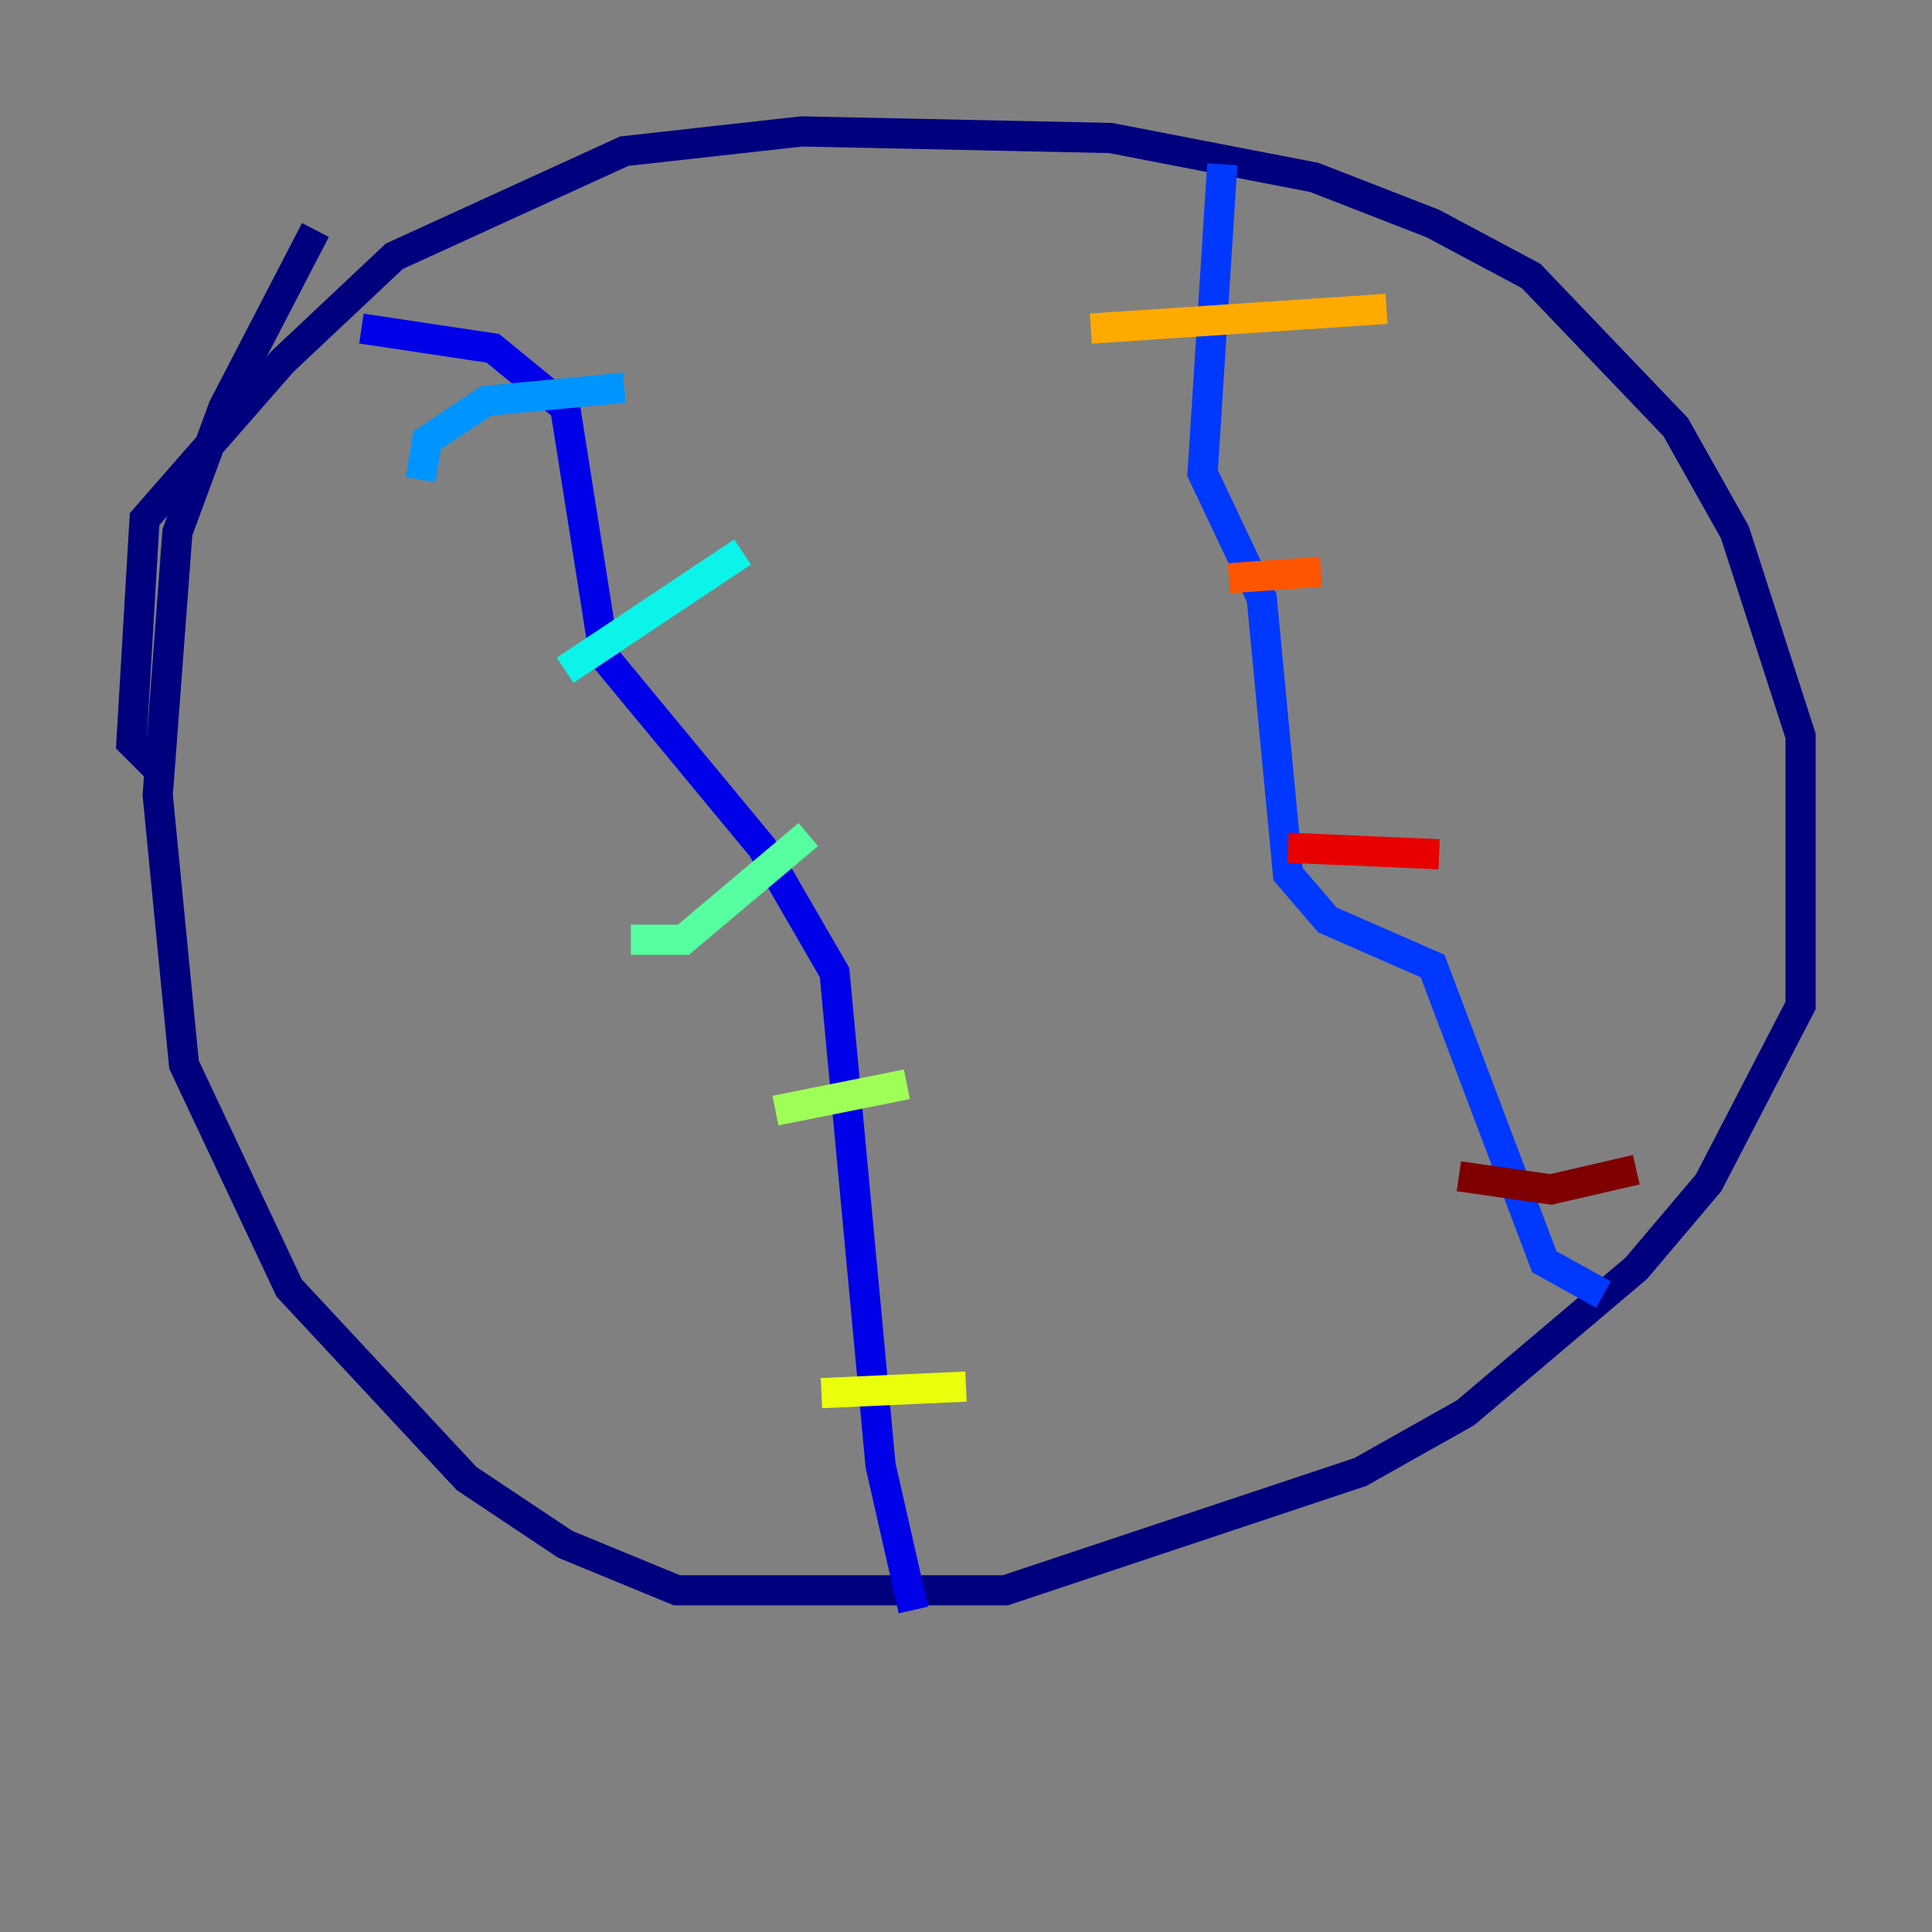 <?xml version="1.0" encoding="utf-8" ?>
<svg baseProfile="tiny" height="128" version="1.2" viewBox="0,0,128,128" width="128" xmlns="http://www.w3.org/2000/svg" xmlns:ev="http://www.w3.org/2001/xml-events" xmlns:xlink="http://www.w3.org/1999/xlink"><rect x="0" y="0" width="128" height="128" fill="#808080" stroke="none"/><defs /><polyline fill="none" points="10.449,50.939 8.707,49.197 9.578,34.395 18.721,23.946 26.122,16.98 41.361,10.014 53.116,8.707 73.578,9.143 87.075,11.755 94.912,14.803 101.442,18.286 111.02,28.299 114.939,35.265 119.293,48.762 119.293,66.612 113.197,78.367 108.408,84.027 97.088,93.605 90.122,97.524 66.612,105.361 44.843,105.361 37.442,102.313 30.912,97.959 19.157,85.333 12.191,70.531 10.449,52.68 11.755,35.265 14.803,26.993 20.898,15.238" stroke="#00007f" stroke-width="2" /><polyline fill="none" points="23.946,21.769 32.653,23.075 37.442,26.993 40.054,43.537 50.503,56.163 55.292,64.435 58.34,97.088 60.517,106.667" stroke="#0000e8" stroke-width="2" /><polyline fill="none" points="80.98,10.884 79.674,31.347 83.592,39.619 85.333,57.905 87.946,60.952 94.912,64.0 102.313,83.592 106.231,85.769" stroke="#0038ff" stroke-width="2" /><polyline fill="none" points="27.864,31.782 28.299,29.17 32.218,26.558 41.361,25.687" stroke="#0094ff" stroke-width="2" /><polyline fill="none" points="37.442,44.408 49.197,36.571" stroke="#0cf4ea" stroke-width="2" /><polyline fill="none" points="41.796,62.258 45.279,62.258 53.551,55.292" stroke="#56ffa0" stroke-width="2" /><polyline fill="none" points="51.374,73.578 60.082,71.837" stroke="#a0ff56" stroke-width="2" /><polyline fill="none" points="54.422,92.299 64.0,91.864" stroke="#eaff0c" stroke-width="2" /><polyline fill="none" points="72.272,21.769 91.864,20.463" stroke="#ffaa00" stroke-width="2" /><polyline fill="none" points="81.415,38.313 87.51,37.878" stroke="#ff5500" stroke-width="2" /><polyline fill="none" points="85.333,56.163 95.347,56.599" stroke="#e80000" stroke-width="2" /><polyline fill="none" points="96.653,77.932 102.748,78.803 108.408,77.497" stroke="#7f0000" stroke-width="2" /></svg>